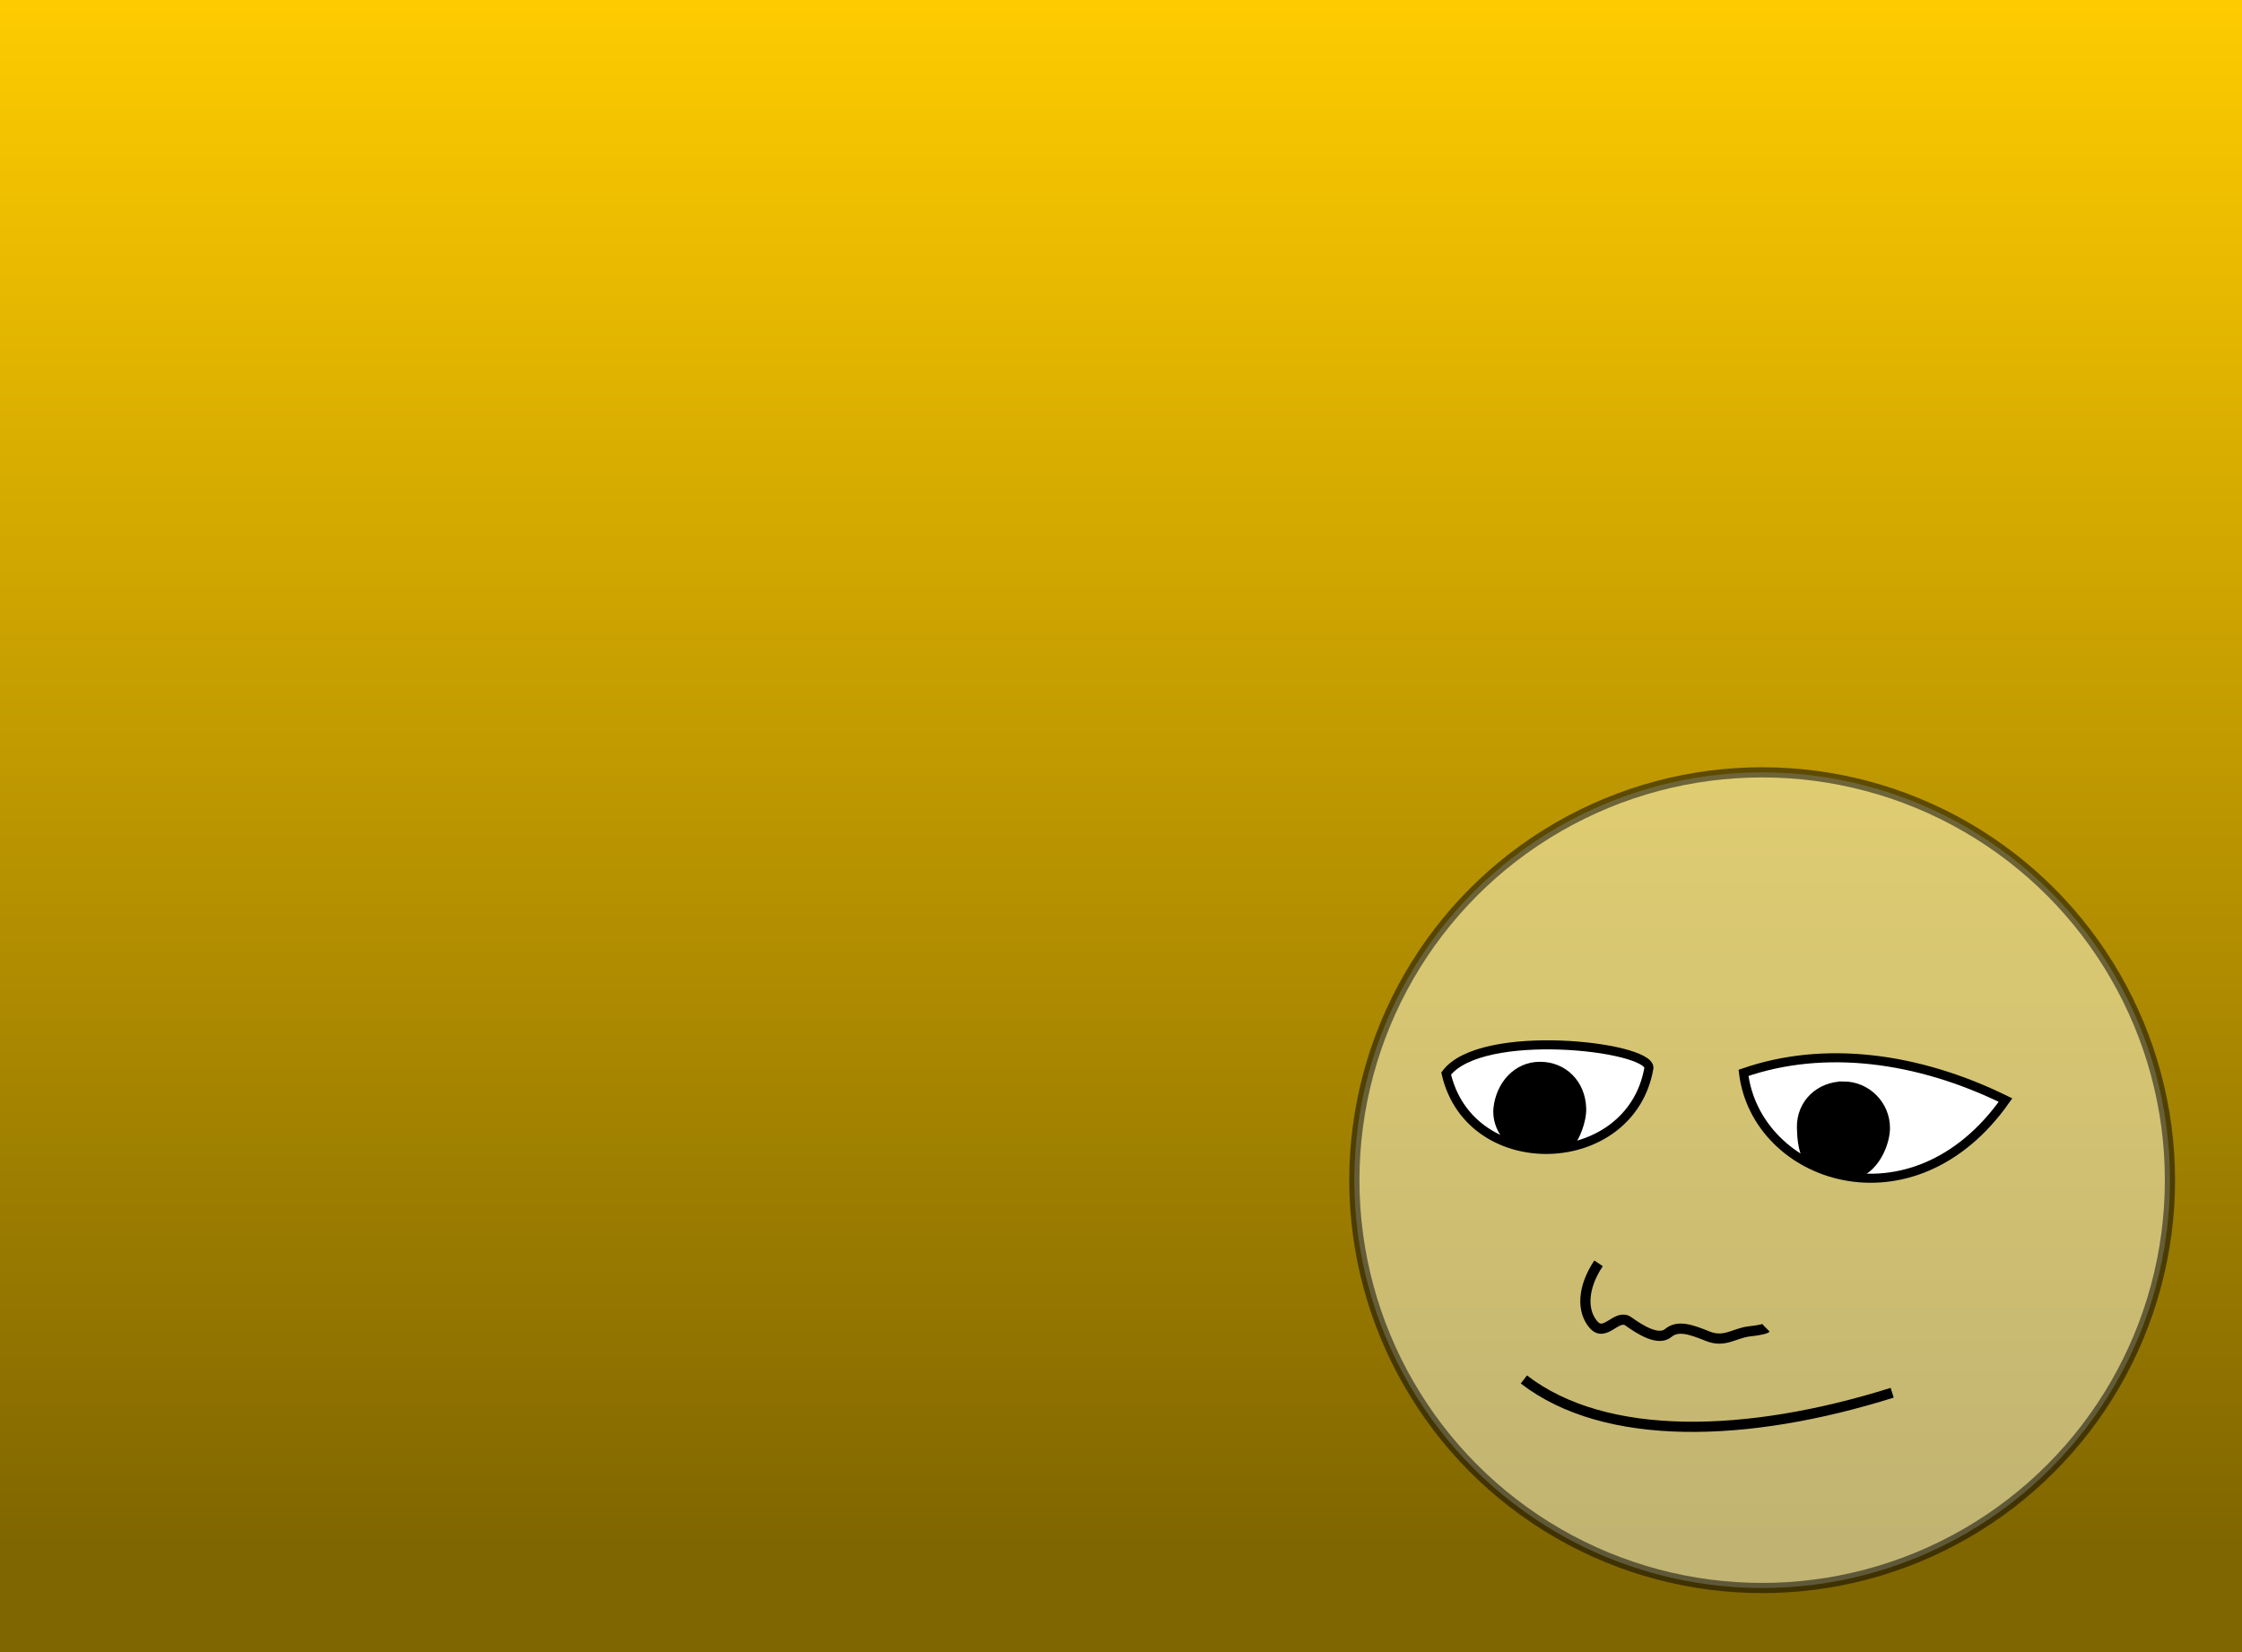 <?xml version="1.0" encoding="UTF-8" standalone="no"?>
<!-- Created with Inkscape (http://www.inkscape.org/) -->

<svg
   xmlns:dc="http://purl.org/dc/elements/1.1/"
   xmlns:cc="http://creativecommons.org/ns#"
   xmlns:rdf="http://www.w3.org/1999/02/22-rdf-syntax-ns#"
   xmlns:svg="http://www.w3.org/2000/svg"
   xmlns="http://www.w3.org/2000/svg"
   xmlns:xlink="http://www.w3.org/1999/xlink"
   xmlns:sodipodi="http://sodipodi.sourceforge.net/DTD/sodipodi-0.dtd"
   xmlns:inkscape="http://www.inkscape.org/namespaces/inkscape"
   version="1.0"
   width="190"
   height="140"
   id="svg2510"
   inkscape:version="0.47 r22583"
   sodipodi:docname="background-warm.svg">
  <rect width="100%" height="100%" fill="#333333" stroke="none"/>
  <defs
     id="defs2958">
    <linearGradient
       inkscape:collect="always"
       id="linearGradient3754">
      <stop
         style="stop-color:#806600;stop-opacity:1"
         offset="0"
         id="stop3756" />
      <stop
         style="stop-color:#ffcc00;stop-opacity:1"
         offset="1"
         id="stop3758" />
    </linearGradient>
    <inkscape:perspective
       sodipodi:type="inkscape:persp3d"
       inkscape:vp_x="0 : 40.5 : 1"
       inkscape:vp_y="0 : 1000 : 0"
       inkscape:vp_z="81 : 40.5 : 1"
       inkscape:persp3d-origin="40.5 : 27 : 1"
       id="perspective2962" />
    <linearGradient
       inkscape:collect="always"
       xlink:href="#linearGradient3754"
       id="linearGradient3760"
       x1="96.445"
       y1="131.076"
       x2="96.445"
       y2="-0.72"
       gradientUnits="userSpaceOnUse" />
  </defs>
  <sodipodi:namedview
     pagecolor="#ffffff"
     bordercolor="#666666"
     borderopacity="1"
     objecttolerance="10"
     gridtolerance="10"
     guidetolerance="10"
     inkscape:pageopacity="0"
     inkscape:pageshadow="2"
     inkscape:window-width="1045"
     inkscape:window-height="901"
     id="namedview2956"
     showgrid="false"
     inkscape:zoom="1.4567901"
     inkscape:cx="64.941002"
     inkscape:cy="28.444065"
     inkscape:window-x="601"
     inkscape:window-y="24"
     inkscape:window-maximized="0"
     inkscape:current-layer="svg2510" />
  <rect
     style="fill:url(#linearGradient3760);fill-opacity:1;stroke:none;stroke-width:6;stroke-linecap:round;stroke-miterlimit:4;stroke-opacity:1;stroke-dasharray:none"
     id="rect2980"
     width="194.263"
     height="142.78"
     x="-0.686"
     y="-0.72" />
  <g
     id="g2964"
     transform="translate(-2,57)">
    <circle
       style="opacity:0.51;fill:#ffffe0;stroke:#000000;stroke-width:1"
       id="circle2966"
       transform="matrix(0.864,0,0,0.864,151.335,43.01)"
       r="40"
       cy="0"
       cx="0"
       sodipodi:cx="0"
       sodipodi:cy="0"
       sodipodi:rx="40"
       sodipodi:ry="40"
       d="M 40,0 C 40,22.091 22.091,40 0,40 -22.091,40 -40,22.091 -40,0 c 0,-22.091 17.909,-40 40,-40 22.091,0 40,17.909 40,40 z" />
    <path
       style="fill:#ffffff;fill-opacity:1;fill-rule:evenodd;stroke:#000000;stroke-width:0.767px;stroke-linecap:butt;stroke-linejoin:miter;stroke-opacity:1"
       id="path2968"
       d="m 124.556,33.972 c 2.958,-3.945 17.185,-2.322 17.185,-0.483 -1.53,8.91 -15.154,9.359 -17.185,0.483 z"
       sodipodi:nodetypes="ccc" />
    <path
       style="fill:#ffffff;fill-opacity:1;fill-rule:evenodd;stroke:#000000;stroke-width:0.767px;stroke-linecap:butt;stroke-linejoin:miter;stroke-opacity:1"
       id="path2970"
       d="m 149.756,33.916 c 6.828,-2.377 14.769,-1.346 22.202,2.307 -7.903,11.231 -21.121,6.622 -22.202,-2.307 z"
       sodipodi:nodetypes="ccc" />
    <path
       style="fill:none;stroke:#000000;stroke-width:0.864px;stroke-linecap:butt;stroke-linejoin:miter;stroke-opacity:1"
       id="path2972"
       d="m 131.142,59.897 c 6.908,5.334 18.957,4.978 31.212,1.125"
       sodipodi:nodetypes="cc" />
    <path
       style="fill:#000000;fill-opacity:1;stroke:#000000;stroke-width:0.864"
       id="path2974"
       d="m 132.508,33.408 c -1.934,0 -3.299,1.589 -3.512,3.512 -0.081,0.737 0.155,1.639 0.728,2.318 2.037,0.916 3.206,1.118 5.367,0.506 0.303,-0.357 0.937,-1.709 0.901,-2.824 -0.068,-2.07 -1.55,-3.512 -3.485,-3.512 z"
       sodipodi:nodetypes="csccsc" />
    <path
       style="fill:#000000;fill-opacity:1;stroke:#000000;stroke-width:0.864"
       id="path2976"
       d="m 158.224,35.075 c -1.934,0 -3.56,1.419 -3.512,3.512 0.023,0.982 0.132,1.695 0.405,2.368 1.61,0.993 2.175,1.203 4.195,1.494 1.688,-0.641 2.424,-2.729 2.424,-3.862 0,-1.934 -1.577,-3.512 -3.512,-3.512 z"
       sodipodi:nodetypes="csccsc" />
    <path
       style="fill:none;stroke:#000000;stroke-width:0.864px;stroke-linecap:butt;stroke-linejoin:miter;stroke-opacity:1"
       id="path2978"
       d="m 137.469,50.055 c -1.406,2.109 -1.406,4.077 -0.422,5.202 0.984,1.125 1.968,-0.984 2.953,-0.281 0.984,0.703 2.531,1.687 3.374,0.984 0.844,-0.703 1.968,-0.281 3.374,0.281 1.406,0.562 2.25,-0.281 3.515,-0.422 1.265,-0.141 1.406,-0.281 1.406,-0.281 l 0,0" />
  </g>
</svg>
